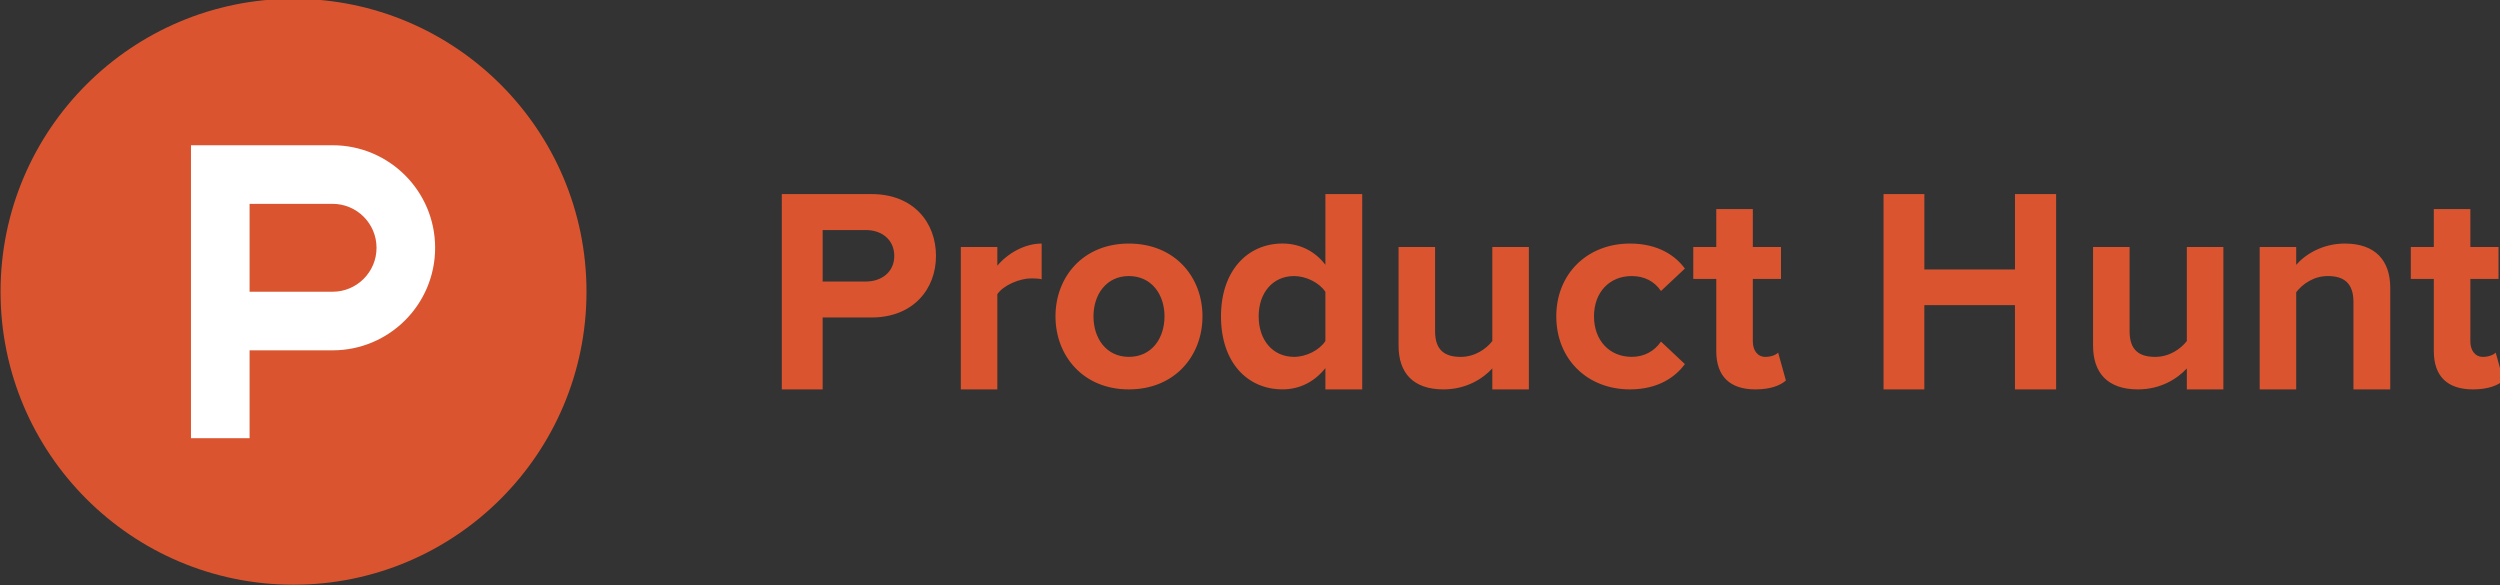 <?xml version="1.0" ?>
<svg xmlns="http://www.w3.org/2000/svg" viewBox="0 0 256 59.931">
	<rect x="0" y="0" width="256" height="59.931" fill="#333333" stroke="none"/>
	<defs>
		<clipPath id="A">
			<path d="M0 640h1425V0H0v640z"/>
		</clipPath>
	</defs>
	<g clip-path="url(#A)" transform="matrix(.25 0 0 -.25 -49.943 109.874)">
		<path d="M440 320c0-66.274-53.726-120-120-120s-120 53.726-120 120 53.726 120 120 120 120-53.726 120-120" fill="#da552f"/>
		<path d="M336 320h-34v36h34c9.94 0 18-8.06 18-18s-8.06-18-18-18m0 60h-58V260h24v36h34c23.196 0 42 18.804 42 42s-18.804 42-42 42" fill="#fff"/>
		<path d="M566.068 334.668c0 6.6-5.075 10.606-11.666 10.606h-17.67v-21.092h17.67c6.6 0 11.666 4.006 11.666 10.486M520 280v80h36.753c17.086 0 26.4-11.546 26.4-25.332 0-13.666-9.42-25.212-26.4-25.212H536.73V280H520zm73.323 0v58.324h14.956v-7.66c4.125 4.95 11.08 9.07 18.15 9.07v-14.606c-1.065.235-2.36.35-4.125.35-4.95 0-11.55-2.825-14.026-6.48V280h-14.956zm83.434 29.927c0 8.836-5.2 16.496-14.6 16.496-9.315 0-14.496-7.66-14.496-16.496 0-8.956 5.18-16.6 14.496-16.6 9.42 0 14.6 7.655 14.6 16.6m-44.658 0c0 16.14 11.3 29.807 30.047 29.807 18.85 0 30.162-13.666 30.162-29.807S680.997 280 662.146 280c-18.736 0-30.047 13.786-30.047 29.927m110.556-10.13v20.146c-2.475 3.77-7.895 6.48-12.846 6.48-8.595 0-14.486-6.716-14.486-16.496 0-9.896 5.9-16.6 14.486-16.6 4.95 0 10.37 2.7 12.846 6.48m0-19.796v8.72c-4.48-5.655-10.6-8.72-17.556-8.72-14.256 0-25.212 10.84-25.212 29.927 0 18.496 10.726 29.807 25.212 29.807 6.715 0 13.076-2.826 17.556-8.716V360h15.08v-80h-15.08zm68.373-.01v8.6c-3.885-4.24-10.716-8.6-20.022-8.6-12.5 0-18.38 6.835-18.38 17.9v40.413h14.957V303.8c0-7.895 4.125-10.485 10.485-10.485 5.775 0 10.37 3.18 12.96 6.48v38.528h14.966V280h-14.966zm26.2 29.927c0 17.436 12.72 29.807 30.162 29.807 11.666 0 18.736-5.065 22.506-10.25l-9.785-9.185c-2.706 4.005-6.83 6.125-12 6.125-9.076 0-15.436-6.6-15.436-16.496s6.36-16.6 15.436-16.6c5.18 0 9.305 2.355 12 6.245l9.785-9.2c-3.77-5.186-10.84-10.37-22.506-10.37-17.44 0-30.162 12.37-30.162 29.927m65.532-14.26v29.572h-9.42v13.08h9.42v15.55h14.966v-15.55h11.54v-13.08h-11.54v-25.567c0-3.65 1.88-6.36 5.18-6.36 2.236 0 4.365.825 5.18 1.765l3.185-11.426c-2.235-2.005-6.246-3.655-12.5-3.655-10.486 0-16.02 5.42-16.02 15.67M1025.1 280v34.522h-37.117V280H971.27v80h16.722v-30.867h37.117V360h16.846v-80H1025.1zm70.398 0v8.6c-3.885-4.24-10.716-8.6-20.022-8.6-12.5 0-18.38 6.835-18.38 17.9v40.413h14.956V303.8c0-7.895 4.126-10.485 10.486-10.485 5.775 0 10.37 3.18 12.96 6.48v38.528h14.966V280h-14.966zm68.248 0v35.817c0 7.896-4.116 10.606-10.486 10.606-5.9 0-10.36-3.3-12.96-6.6V280h-14.957v58.324h14.957v-7.306c3.655 4.24 10.725 8.716 19.916 8.716 12.605 0 18.6-7.066 18.6-18.14V280h-15.08zm32.916 15.67v29.572h-9.42v13.08h9.42v15.55h14.966v-15.55h11.54v-13.08h-11.54v-25.567c0-3.65 1.88-6.36 5.18-6.36 2.236 0 4.365.825 5.2 1.765l3.176-11.426c-2.236-2.005-6.246-3.655-12.5-3.655-10.486 0-16.02 5.42-16.02 15.67" fill="#da552f"/>
	</g>
</svg>